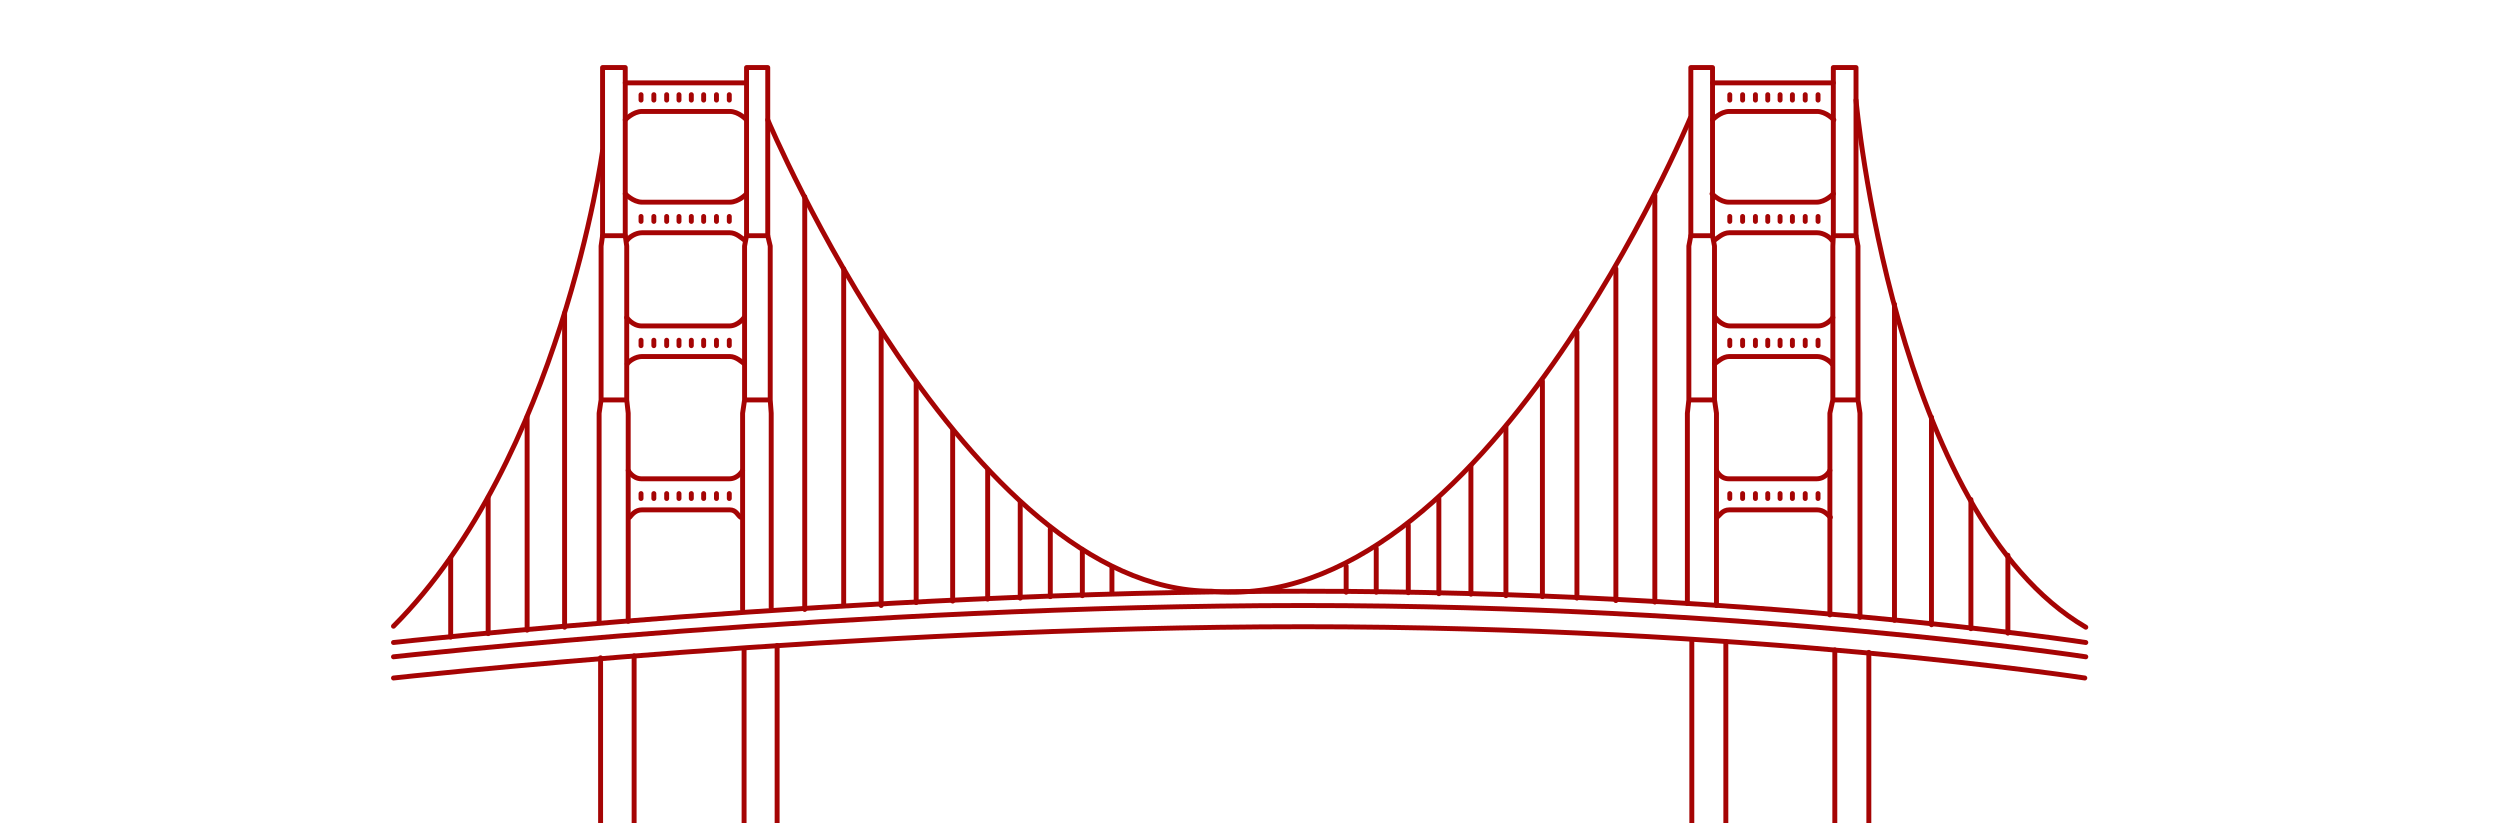 <?xml version="1.0" encoding="utf-8"?>
<!-- Generator: Adobe Illustrator 25.4.1, SVG Export Plug-In . SVG Version: 6.00 Build 0)  -->
<svg version="1.1" id="BACKGROUND" xmlns="http://www.w3.org/2000/svg" xmlns:xlink="http://www.w3.org/1999/xlink" x="0px" y="0px"
	 viewBox="0 0 507 167" style="enable-background:new 0 0 507 167;" xml:space="preserve">
<style type="text/css">
	.st0{fill:none;stroke:#B7B7B7;stroke-linecap:round;stroke-linejoin:round;stroke-miterlimit:10;}
	.st1{fill:none;stroke:#A50404;stroke-linecap:round;stroke-linejoin:round;stroke-miterlimit:10;}
</style>
<g>
	<g>
		<line class="st1" x1="128.6" y1="133" x2="128.6" y2="173.2"/>
		<polyline class="st1" points="121.5,126 121.5,83.8 121.9,81.1 121.9,49.9 122.2,47.8 122.2,13.7 126.8,13.7 126.8,47.8 
			127.1,49.9 127.1,81.1 127.4,83.8 127.4,126 		"/>
		<line class="st1" x1="121.8" y1="173.2" x2="121.8" y2="133.4"/>
		<line class="st1" x1="157.6" y1="130.9" x2="157.6" y2="173.2"/>
		<polyline class="st1" points="150.6,123.6 150.6,83.8 151,81.1 151,49.9 151.4,47.8 151.4,13.7 155.7,13.7 155.7,47.8 156.2,49.9 
			156.2,81.1 156.4,83.8 156.4,123.2 		"/>
		<line class="st1" x1="150.9" y1="173.2" x2="150.9" y2="131.5"/>
		<line class="st1" x1="126.8" y1="16.8" x2="151.4" y2="16.8"/>
		<path class="st1" d="M151.4,24.3c0,0-1.6-1.7-3.4-1.7s-8.9,0-8.9,0s-7.1,0-8.9,0s-3.4,1.7-3.4,1.7"/>
		<path class="st1" d="M126.8,39.3c0,0,1.6,1.7,3.4,1.7s8.9,0,8.9,0s7.1,0,8.9,0c1.8,0,3.4-1.7,3.4-1.7"/>
		<g>
			<line class="st1" x1="130" y1="19.2" x2="130" y2="20.3"/>
			<line class="st1" x1="132.6" y1="19.2" x2="132.6" y2="20.3"/>
			<line class="st1" x1="135.2" y1="19.2" x2="135.2" y2="20.3"/>
			<line class="st1" x1="137.7" y1="19.2" x2="137.7" y2="20.3"/>
			<line class="st1" x1="140.2" y1="19.2" x2="140.2" y2="20.3"/>
			<line class="st1" x1="142.7" y1="19.2" x2="142.7" y2="20.3"/>
			<line class="st1" x1="145.3" y1="19.2" x2="145.3" y2="20.3"/>
			<line class="st1" x1="147.9" y1="19.2" x2="147.9" y2="20.3"/>
		</g>
		<path class="st1" d="M151,48.7c-0.6-0.4-1.7-1.5-3-1.5c-1.8,0-8.9,0-8.9,0s-7.1,0-8.9,0c-1.3,0-2.6,0.9-3,1.5"/>
		<g>
			<line class="st1" x1="130" y1="43.9" x2="130" y2="44.9"/>
			<line class="st1" x1="132.6" y1="43.9" x2="132.6" y2="44.9"/>
			<line class="st1" x1="135.2" y1="43.9" x2="135.2" y2="44.9"/>
			<line class="st1" x1="137.7" y1="43.9" x2="137.7" y2="44.9"/>
			<line class="st1" x1="140.2" y1="43.9" x2="140.2" y2="44.9"/>
			<line class="st1" x1="142.7" y1="43.9" x2="142.7" y2="44.9"/>
			<line class="st1" x1="145.3" y1="43.9" x2="145.3" y2="44.9"/>
			<line class="st1" x1="147.9" y1="43.9" x2="147.9" y2="44.9"/>
		</g>
		<path class="st1" d="M127.1,64.4c0,0,1.2,1.7,3,1.7s8.9,0,8.9,0s7.1,0,8.9,0c1.8,0,3-1.7,3-1.7"/>
		<path class="st1" d="M151,73.8c-0.6-0.4-1.7-1.5-3-1.5c-1.8,0-8.9,0-8.9,0s-7.1,0-8.9,0c-1.3,0-2.6,0.9-3,1.5"/>
		<g>
			<line class="st1" x1="130" y1="69" x2="130" y2="70.1"/>
			<line class="st1" x1="132.6" y1="69" x2="132.6" y2="70.1"/>
			<line class="st1" x1="135.2" y1="69" x2="135.2" y2="70.1"/>
			<line class="st1" x1="137.7" y1="69" x2="137.7" y2="70.1"/>
			<line class="st1" x1="140.2" y1="69" x2="140.2" y2="70.1"/>
			<line class="st1" x1="142.7" y1="69" x2="142.7" y2="70.1"/>
			<line class="st1" x1="145.3" y1="69" x2="145.3" y2="70.1"/>
			<line class="st1" x1="147.9" y1="69" x2="147.9" y2="70.1"/>
		</g>
		<path class="st1" d="M127.4,95.4c0,0,0.9,1.7,2.7,1.7c1.8,0,8.9,0,8.9,0s7.1,0,8.9,0c1.8,0,2.7-1.7,2.7-1.7"/>
		<path class="st1" d="M150.2,104.9c-0.6-0.4-0.9-1.5-2.2-1.5c-1.8,0-8.9,0-8.9,0s-7.1,0-8.9,0c-1.3,0-2,0.9-2.5,1.5"/>
		<g>
			<line class="st1" x1="130" y1="100.1" x2="130" y2="101.1"/>
			<line class="st1" x1="132.6" y1="100.1" x2="132.6" y2="101.1"/>
			<line class="st1" x1="135.2" y1="100.1" x2="135.2" y2="101.1"/>
			<line class="st1" x1="137.7" y1="100.1" x2="137.7" y2="101.1"/>
			<line class="st1" x1="140.2" y1="100.1" x2="140.2" y2="101.1"/>
			<line class="st1" x1="142.7" y1="100.1" x2="142.7" y2="101.1"/>
			<line class="st1" x1="145.3" y1="100.1" x2="145.3" y2="101.1"/>
			<line class="st1" x1="147.9" y1="100.1" x2="147.9" y2="101.1"/>
		</g>
		<g>
			<line class="st1" x1="122.2" y1="47.8" x2="126.8" y2="47.8"/>
			<line class="st1" x1="151.8" y1="47.8" x2="155.7" y2="47.8"/>
			<line class="st1" x1="122.2" y1="81.1" x2="126.8" y2="81.1"/>
			<line class="st1" x1="151.4" y1="81.1" x2="155.7" y2="81.1"/>
		</g>
	</g>
	<g>
		<line class="st1" x1="372.1" y1="131.8" x2="372.1" y2="173.2"/>
		<polyline class="st1" points="377.2,125.2 377.2,83.8 376.8,81.1 376.8,49.9 376.4,47.8 376.4,13.7 371.8,13.7 371.8,47.8 
			371.7,49.9 371.7,81.1 371.1,83.8 371.1,124.7 		"/>
		<line class="st1" x1="379" y1="173.2" x2="379" y2="132.3"/>
		<line class="st1" x1="343.1" y1="129.7" x2="343.1" y2="173.2"/>
		<polyline class="st1" points="348.1,122.8 348.1,83.8 347.7,81.1 347.7,49.9 347.3,47.8 347.3,13.7 342.9,13.7 342.9,47.8 
			342.5,49.9 342.5,81.1 342.2,83.8 342.2,122.4 		"/>
		<line class="st1" x1="350" y1="173.2" x2="350" y2="130.1"/>
		<line class="st1" x1="371.8" y1="16.8" x2="347.3" y2="16.8"/>
		<path class="st1" d="M347.3,24.3c0,0,1.6-1.7,3.4-1.7c1.8,0,8.9,0,8.9,0s7.1,0,8.9,0s3.4,1.7,3.4,1.7"/>
		<path class="st1" d="M371.8,39.3c0,0-1.6,1.7-3.4,1.7s-8.9,0-8.9,0s-7.1,0-8.9,0c-1.8,0-3.4-1.7-3.4-1.7"/>
		<g>
			<line class="st1" x1="368.7" y1="19.2" x2="368.7" y2="20.3"/>
			<line class="st1" x1="366.1" y1="19.2" x2="366.1" y2="20.3"/>
			<line class="st1" x1="363.5" y1="19.2" x2="363.5" y2="20.3"/>
			<line class="st1" x1="361" y1="19.2" x2="361" y2="20.3"/>
			<line class="st1" x1="358.5" y1="19.2" x2="358.5" y2="20.3"/>
			<line class="st1" x1="356" y1="19.2" x2="356" y2="20.3"/>
			<line class="st1" x1="353.4" y1="19.2" x2="353.4" y2="20.3"/>
			<line class="st1" x1="350.8" y1="19.2" x2="350.8" y2="20.3"/>
		</g>
		<path class="st1" d="M347.7,48.7c0.6-0.4,1.7-1.5,3-1.5c1.8,0,8.9,0,8.9,0s7.1,0,8.9,0c1.3,0,2.6,0.9,3,1.5"/>
		<g>
			<line class="st1" x1="368.7" y1="43.9" x2="368.7" y2="44.9"/>
			<line class="st1" x1="366.1" y1="43.9" x2="366.1" y2="44.9"/>
			<line class="st1" x1="363.5" y1="43.9" x2="363.5" y2="44.9"/>
			<line class="st1" x1="361" y1="43.9" x2="361" y2="44.9"/>
			<line class="st1" x1="358.5" y1="43.9" x2="358.5" y2="44.9"/>
			<line class="st1" x1="356" y1="43.9" x2="356" y2="44.9"/>
			<line class="st1" x1="353.4" y1="43.9" x2="353.4" y2="44.9"/>
			<line class="st1" x1="350.8" y1="43.9" x2="350.8" y2="44.9"/>
		</g>
		<path class="st1" d="M371.7,64.4c0,0-1.2,1.7-3,1.7c-1.8,0-8.9,0-8.9,0s-7.1,0-8.9,0c-1.8,0-3-1.7-3-1.7"/>
		<path class="st1" d="M347.7,73.8c0.6-0.4,1.7-1.5,3-1.5c1.8,0,8.9,0,8.9,0s7.1,0,8.9,0c1.3,0,2.6,0.9,3,1.5"/>
		<g>
			<line class="st1" x1="368.7" y1="69" x2="368.7" y2="70.1"/>
			<line class="st1" x1="366.1" y1="69" x2="366.1" y2="70.1"/>
			<line class="st1" x1="363.5" y1="69" x2="363.5" y2="70.1"/>
			<line class="st1" x1="361" y1="69" x2="361" y2="70.1"/>
			<line class="st1" x1="358.5" y1="69" x2="358.5" y2="70.1"/>
			<line class="st1" x1="356" y1="69" x2="356" y2="70.1"/>
			<line class="st1" x1="353.4" y1="69" x2="353.4" y2="70.1"/>
			<line class="st1" x1="350.8" y1="69" x2="350.8" y2="70.1"/>
		</g>
		<path class="st1" d="M371.1,95.4c0,0-0.8,1.7-2.7,1.7c-1.9,0-8.9,0-8.9,0s-7.1,0-8.9,0c-1.8,0-2.5-1.7-2.5-1.7"/>
		<path class="st1" d="M348.2,104.9c0.6-0.4,1.1-1.5,2.5-1.5c1.8,0,8.9,0,8.9,0s7.1,0,8.9,0c1.3,0,2.1,0.9,2.7,1.5"/>
		<g>
			<line class="st1" x1="368.7" y1="100.1" x2="368.7" y2="101.1"/>
			<line class="st1" x1="366.1" y1="100.1" x2="366.1" y2="101.1"/>
			<line class="st1" x1="363.5" y1="100.1" x2="363.5" y2="101.1"/>
			<line class="st1" x1="361" y1="100.1" x2="361" y2="101.1"/>
			<line class="st1" x1="358.5" y1="100.1" x2="358.5" y2="101.1"/>
			<line class="st1" x1="356" y1="100.1" x2="356" y2="101.1"/>
			<line class="st1" x1="353.4" y1="100.1" x2="353.4" y2="101.1"/>
			<line class="st1" x1="350.8" y1="100.1" x2="350.8" y2="101.1"/>
		</g>
		<g>
			<line class="st1" x1="376.4" y1="47.8" x2="371.8" y2="47.8"/>
			<line class="st1" x1="346.9" y1="47.8" x2="342.9" y2="47.8"/>
			<line class="st1" x1="376.4" y1="81.1" x2="371.8" y2="81.1"/>
			<line class="st1" x1="347.3" y1="81.1" x2="342.9" y2="81.1"/>
		</g>
	</g>
	<path class="st1" d="M79.8,137.5c0,0,94.1-10.4,184.5-10.4s158.5,10.4,158.5,10.4"/>
	<path class="st1" d="M79.8,133.2c0,0,94.1-10.4,184.5-10.4S423,133.2,423,133.2"/>
	<path class="st1" d="M79.8,130.3c0,0,94.1-10.4,184.5-10.4S423,130.3,423,130.3"/>
	<path class="st1" d="M155.7,24.3c0,0,40.4,95.6,90,95.6c55.1,5.2,97.1-96,97.1-96"/>
	<path class="st1" d="M122.2,30.6c0,0-8.6,62.5-42.4,96.4"/>
	<path class="st1" d="M376.4,20.3c0,0,7.6,84.1,46.6,106.9"/>
	<g>
		<line class="st1" x1="163.2" y1="39.9" x2="163.2" y2="123.6"/>
		<line class="st1" x1="171.1" y1="54.5" x2="171.1" y2="122.8"/>
		<line class="st1" x1="178.7" y1="67.1" x2="178.7" y2="122.8"/>
		<line class="st1" x1="185.8" y1="77.5" x2="185.8" y2="122.2"/>
		<line class="st1" x1="193.2" y1="87.3" x2="193.2" y2="121.9"/>
		<line class="st1" x1="200.3" y1="95.3" x2="200.3" y2="121.5"/>
		<line class="st1" x1="206.9" y1="101.8" x2="206.9" y2="121.3"/>
		<line class="st1" x1="213" y1="107.3" x2="213" y2="121"/>
		<line class="st1" x1="219.5" y1="111.5" x2="219.5" y2="120.8"/>
		<line class="st1" x1="225.5" y1="115" x2="225.5" y2="120.1"/>
		<line class="st1" x1="114.5" y1="63.5" x2="114.5" y2="127.2"/>
		<line class="st1" x1="106.9" y1="84.5" x2="106.9" y2="127.8"/>
		<line class="st1" x1="99" y1="100.9" x2="99" y2="128.5"/>
		<line class="st1" x1="91.4" y1="113.1" x2="91.4" y2="129.2"/>
	</g>
	<g>
		<line class="st1" x1="335.6" y1="39.6" x2="335.6" y2="122.1"/>
		<line class="st1" x1="327.7" y1="54.5" x2="327.7" y2="121.8"/>
		<line class="st1" x1="319.8" y1="67.3" x2="319.8" y2="121.3"/>
		<line class="st1" x1="312.8" y1="77.3" x2="312.8" y2="121"/>
		<line class="st1" x1="305.4" y1="86.6" x2="305.4" y2="120.8"/>
		<line class="st1" x1="298.3" y1="94.5" x2="298.3" y2="120.5"/>
		<line class="st1" x1="291.8" y1="101.1" x2="291.8" y2="120.4"/>
		<line class="st1" x1="285.6" y1="106.5" x2="285.6" y2="120.2"/>
		<line class="st1" x1="279.1" y1="111.2" x2="279.1" y2="120.1"/>
		<line class="st1" x1="273" y1="114.8" x2="273" y2="120.1"/>
		<line class="st1" x1="384.2" y1="61.7" x2="384.2" y2="125.8"/>
		<line class="st1" x1="391.7" y1="84.6" x2="391.7" y2="126.7"/>
		<line class="st1" x1="399.7" y1="101.3" x2="399.7" y2="127.5"/>
		<line class="st1" x1="407.2" y1="112.6" x2="407.2" y2="128.4"/>
	</g>
</g>
</svg>
